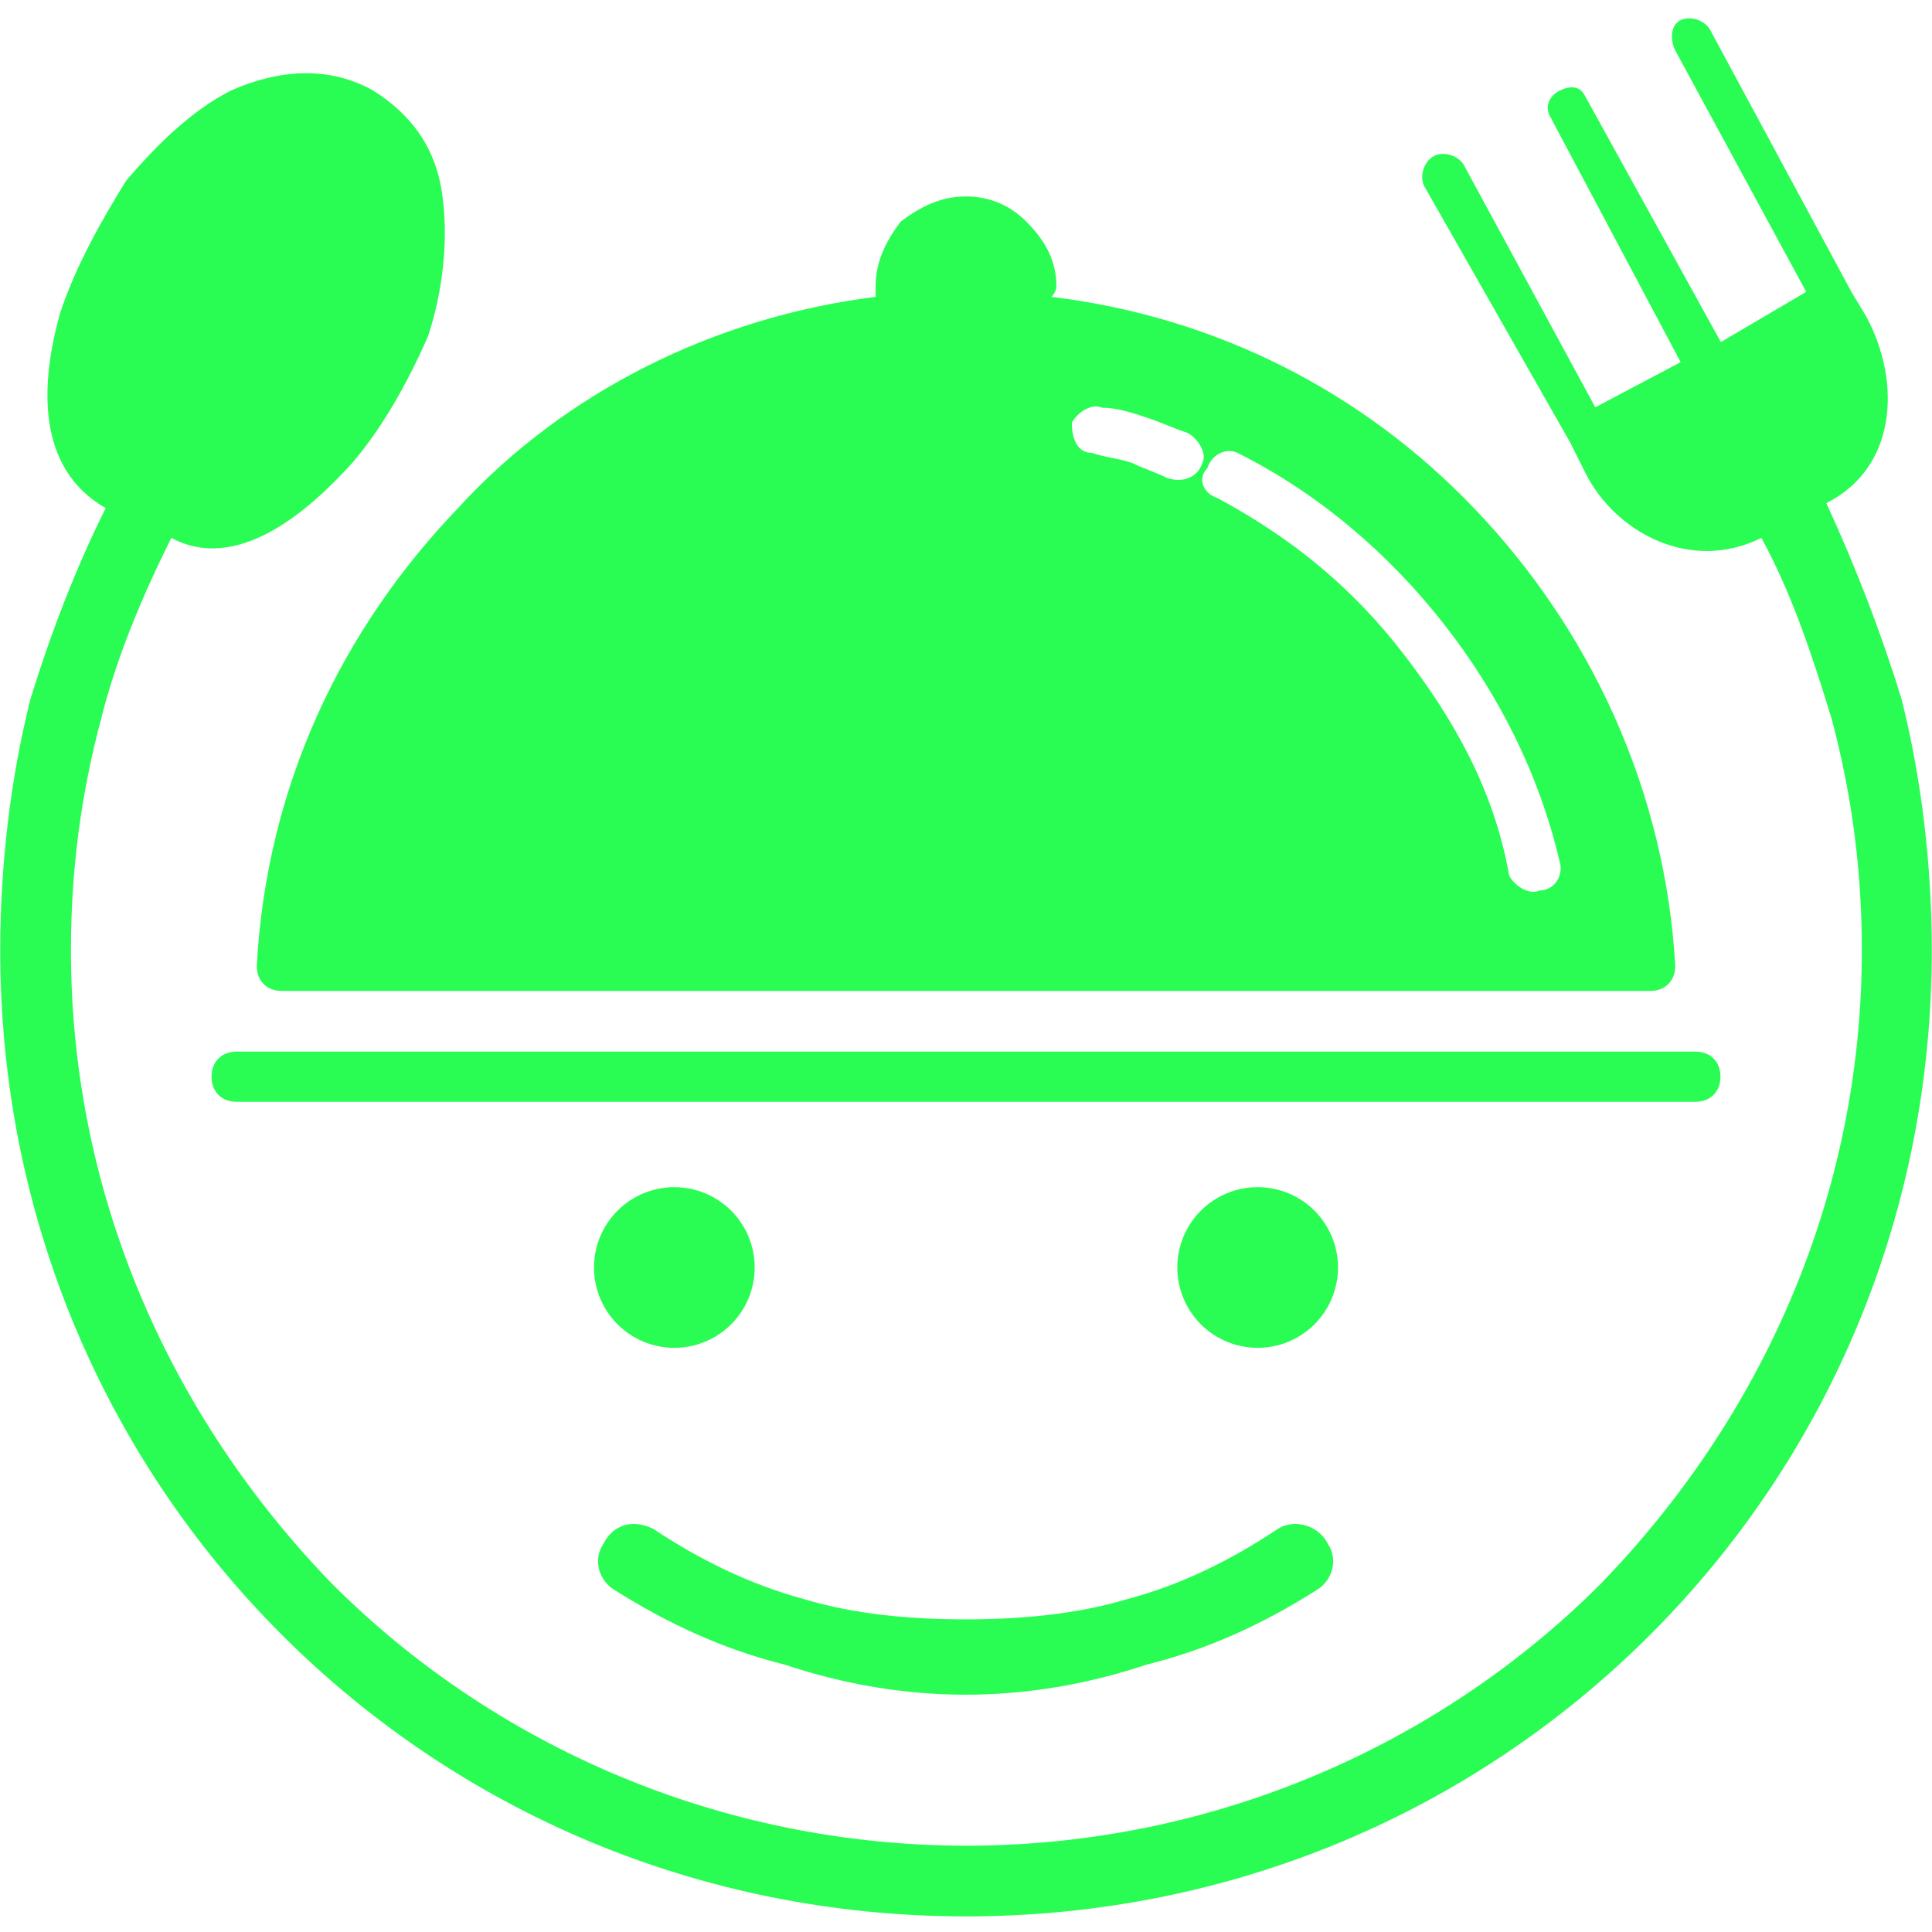 <svg xmlns="http://www.w3.org/2000/svg" xmlns:xlink="http://www.w3.org/1999/xlink" width="500" zoomAndPan="magnify" viewBox="0 0 375 375" height="500" preserveAspectRatio="xMidYMid meet" version="1.0"><defs><clipPath id="2f21989472"><path d="M 0 3 L 375 3 L 375 371.969 L 0 371.969 Z M 0 3 " clip-rule="nonzero"/></clipPath></defs><path fill="#29fd53" d="M 45.934 213.859 C 43.012 213.859 41.062 211.91 41.062 208.984 C 41.062 206.062 43.012 204.113 45.934 204.113 L 329.066 204.113 C 331.988 204.113 333.938 206.062 333.938 208.984 C 333.938 211.91 331.988 213.859 329.066 213.859 Z M 45.934 213.859 " fill-opacity="1" fill-rule="nonzero"/><g clip-path="url(#2f21989472)"><path fill="#29fd53" d="M 362.281 61.52 L 359.355 56.648 L 331.988 5.891 C 331.016 3.941 328.09 2.969 326.141 3.941 C 324.191 4.918 324.191 7.84 325.164 9.789 L 350.586 56.648 L 334.016 66.395 L 307.621 18.562 C 306.645 16.613 304.695 16.613 302.746 17.586 C 300.797 18.562 299.82 20.512 300.797 22.461 L 326.215 70.293 L 309.645 79.062 L 284.227 32.207 C 283.25 30.258 280.328 29.281 278.379 30.258 C 276.43 31.23 275.453 34.156 276.43 36.105 L 304.77 85.887 L 307.695 91.734 C 313.543 103.43 328.164 111.227 341.887 104.402 C 347.734 115.125 351.633 126.82 355.535 139.562 C 359.434 154.184 361.383 168.875 361.383 184.469 C 361.383 232.301 341.887 275.258 310.621 307.496 C 279.352 338.758 235.414 358.25 187.574 358.25 C 139.738 358.25 95.797 338.758 64.531 307.496 C 33.262 275.258 13.77 232.301 13.77 184.469 C 13.77 168.875 15.719 154.184 19.617 139.562 C 22.539 127.867 27.414 116.098 33.262 104.402 C 45.934 111.227 59.656 99.531 68.43 89.785 C 74.277 82.961 79.152 74.191 83.051 65.344 C 85.977 56.57 86.949 46.824 85.977 38.953 C 85 29.207 80.125 22.387 72.328 17.512 C 63.555 12.641 53.809 13.613 44.961 17.512 C 37.164 21.41 30.34 28.234 24.492 35.055 C 19.543 43.004 14.668 51.773 11.742 60.547 C 7.844 74.191 6.871 90.832 20.516 98.629 C 14.668 110.324 9.793 123.07 5.895 135.738 C 1.996 151.332 0.047 167.977 0.047 184.543 C 0.047 236.273 20.516 283.129 54.707 317.316 C 88.898 351.504 135.762 371.969 187.5 371.969 C 239.238 371.969 286.102 351.504 320.293 317.316 C 354.484 283.129 374.953 236.273 374.953 184.543 C 374.953 167.977 373.004 151.332 369.105 135.738 C 365.207 123.07 360.332 110.324 354.484 97.656 C 368.129 90.832 369.105 74.266 362.281 61.52 Z M 362.281 61.52 " fill-opacity="1" fill-rule="nonzero"/></g><path fill="#29fd53" d="M 199.195 43.004 C 196.273 40.078 192.375 38.129 187.5 38.129 C 182.625 38.129 178.727 40.078 174.828 43.004 C 171.902 46.902 169.953 50.801 169.953 55.672 C 169.953 55.672 169.953 56.648 169.953 57.621 C 138.688 61.52 109.445 76.141 88.898 98.629 C 66.406 122.094 51.785 152.309 49.836 187.469 C 49.836 190.391 51.785 192.34 54.707 192.34 L 320.293 192.34 C 323.215 192.34 325.164 190.391 325.164 187.469 C 323.215 153.281 308.594 122.094 286.102 98.629 C 264.656 76.215 236.312 61.52 204.07 57.621 C 205.047 56.648 205.047 55.672 205.047 55.672 C 205.047 50.801 203.098 46.902 199.195 43.004 Z M 292.926 169.926 C 290 153.359 282.203 139.637 272.453 126.969 C 262.707 114.297 251.008 104.551 236.312 96.68 C 233.387 95.707 232.414 92.781 234.363 90.832 C 235.34 87.91 238.262 86.934 240.211 87.91 C 255.809 95.707 269.531 107.402 280.254 121.121 C 290.973 134.766 298.773 150.434 302.672 167.004 C 303.645 169.926 301.695 172.852 298.773 172.852 C 296.824 173.824 293.898 171.875 292.926 169.926 Z M 226.566 92.781 C 224.617 91.809 221.691 90.832 219.742 89.859 C 216.816 88.883 214.867 88.883 211.945 87.91 C 209.02 87.91 208.043 84.984 208.043 82.062 C 209.02 80.113 211.945 78.164 213.895 79.137 C 216.816 79.137 219.742 80.113 222.668 81.086 C 225.59 82.062 227.539 83.035 230.465 84.012 C 232.414 84.984 234.363 87.91 233.387 89.859 C 232.414 92.781 229.488 93.758 226.566 92.781 Z M 226.566 92.781 " fill-opacity="1" fill-rule="nonzero"/><path fill="#29fd53" d="M 248.012 296.773 C 250.934 294.824 255.809 295.801 257.758 299.699 C 259.707 302.621 258.73 306.52 255.809 308.469 C 245.086 315.293 234.363 320.164 222.59 323.09 C 210.895 326.988 199.121 328.938 187.426 328.938 C 175.727 328.938 163.957 326.988 152.258 323.09 C 140.562 320.164 129.84 315.293 119.043 308.469 C 116.117 306.52 115.145 302.621 117.094 299.699 C 119.043 295.801 122.941 294.824 126.84 296.773 C 135.613 302.621 145.359 307.496 156.156 310.418 C 165.906 313.344 176.629 314.316 187.426 314.316 C 198.148 314.316 208.871 313.344 218.691 310.418 C 229.488 307.57 239.238 302.621 248.012 296.773 Z M 248.012 296.773 " fill-opacity="1" fill-rule="nonzero"/><path fill="#29fd53" d="M 146.484 246.02 C 146.484 247.043 146.387 248.059 146.184 249.062 C 145.984 250.066 145.691 251.043 145.297 251.988 C 144.906 252.934 144.426 253.832 143.855 254.684 C 143.289 255.535 142.641 256.32 141.918 257.047 C 141.191 257.77 140.406 258.418 139.555 258.984 C 138.703 259.555 137.805 260.035 136.855 260.426 C 135.91 260.816 134.938 261.113 133.934 261.312 C 132.926 261.516 131.914 261.613 130.891 261.613 C 129.863 261.613 128.852 261.516 127.848 261.312 C 126.844 261.113 125.867 260.816 124.922 260.426 C 123.973 260.035 123.074 259.555 122.223 258.984 C 121.371 258.418 120.586 257.77 119.859 257.047 C 119.137 256.32 118.492 255.535 117.922 254.684 C 117.352 253.832 116.871 252.934 116.48 251.988 C 116.09 251.043 115.793 250.066 115.594 249.062 C 115.395 248.059 115.293 247.043 115.293 246.02 C 115.293 244.996 115.395 243.98 115.594 242.977 C 115.793 241.973 116.09 241 116.48 240.051 C 116.871 239.105 117.352 238.207 117.922 237.355 C 118.492 236.504 119.137 235.719 119.859 234.992 C 120.586 234.27 121.371 233.625 122.223 233.055 C 123.074 232.484 123.973 232.004 124.922 231.613 C 125.867 231.223 126.844 230.926 127.848 230.727 C 128.852 230.527 129.863 230.426 130.891 230.426 C 131.914 230.426 132.926 230.527 133.934 230.727 C 134.938 230.926 135.91 231.223 136.855 231.613 C 137.805 232.004 138.703 232.484 139.555 233.055 C 140.406 233.625 141.191 234.27 141.918 234.992 C 142.641 235.719 143.289 236.504 143.855 237.355 C 144.426 238.207 144.906 239.105 145.297 240.051 C 145.691 241 145.984 241.973 146.184 242.977 C 146.387 243.98 146.484 244.996 146.484 246.02 Z M 146.484 246.02 " fill-opacity="1" fill-rule="nonzero"/><path fill="#29fd53" d="M 259.707 246.02 C 259.707 247.043 259.605 248.059 259.406 249.062 C 259.207 250.066 258.91 251.043 258.52 251.988 C 258.129 252.934 257.648 253.832 257.078 254.684 C 256.508 255.535 255.863 256.32 255.141 257.047 C 254.414 257.77 253.629 258.418 252.777 258.984 C 251.926 259.555 251.027 260.035 250.078 260.426 C 249.133 260.816 248.156 261.113 247.152 261.312 C 246.148 261.516 245.137 261.613 244.109 261.613 C 243.086 261.613 242.074 261.516 241.066 261.312 C 240.062 261.113 239.09 260.816 238.141 260.426 C 237.195 260.035 236.297 259.555 235.445 258.984 C 234.594 258.418 233.809 257.77 233.082 257.047 C 232.359 256.32 231.711 255.535 231.145 254.684 C 230.574 253.832 230.094 252.934 229.703 251.988 C 229.309 251.043 229.016 250.066 228.816 249.062 C 228.613 248.059 228.516 247.043 228.516 246.02 C 228.516 244.996 228.613 243.98 228.816 242.977 C 229.016 241.973 229.309 241 229.703 240.051 C 230.094 239.105 230.574 238.207 231.145 237.355 C 231.711 236.504 232.359 235.719 233.082 234.992 C 233.809 234.27 234.594 233.625 235.445 233.055 C 236.297 232.484 237.195 232.004 238.141 231.613 C 239.09 231.223 240.062 230.926 241.066 230.727 C 242.074 230.527 243.086 230.426 244.109 230.426 C 245.137 230.426 246.148 230.527 247.152 230.727 C 248.156 230.926 249.133 231.223 250.078 231.613 C 251.027 232.004 251.926 232.484 252.777 233.055 C 253.629 233.625 254.414 234.27 255.141 234.992 C 255.863 235.719 256.508 236.504 257.078 237.355 C 257.648 238.207 258.129 239.105 258.52 240.051 C 258.91 241 259.207 241.973 259.406 242.977 C 259.605 243.98 259.707 244.996 259.707 246.02 Z M 259.707 246.02 " fill-opacity="1" fill-rule="nonzero"/></svg>